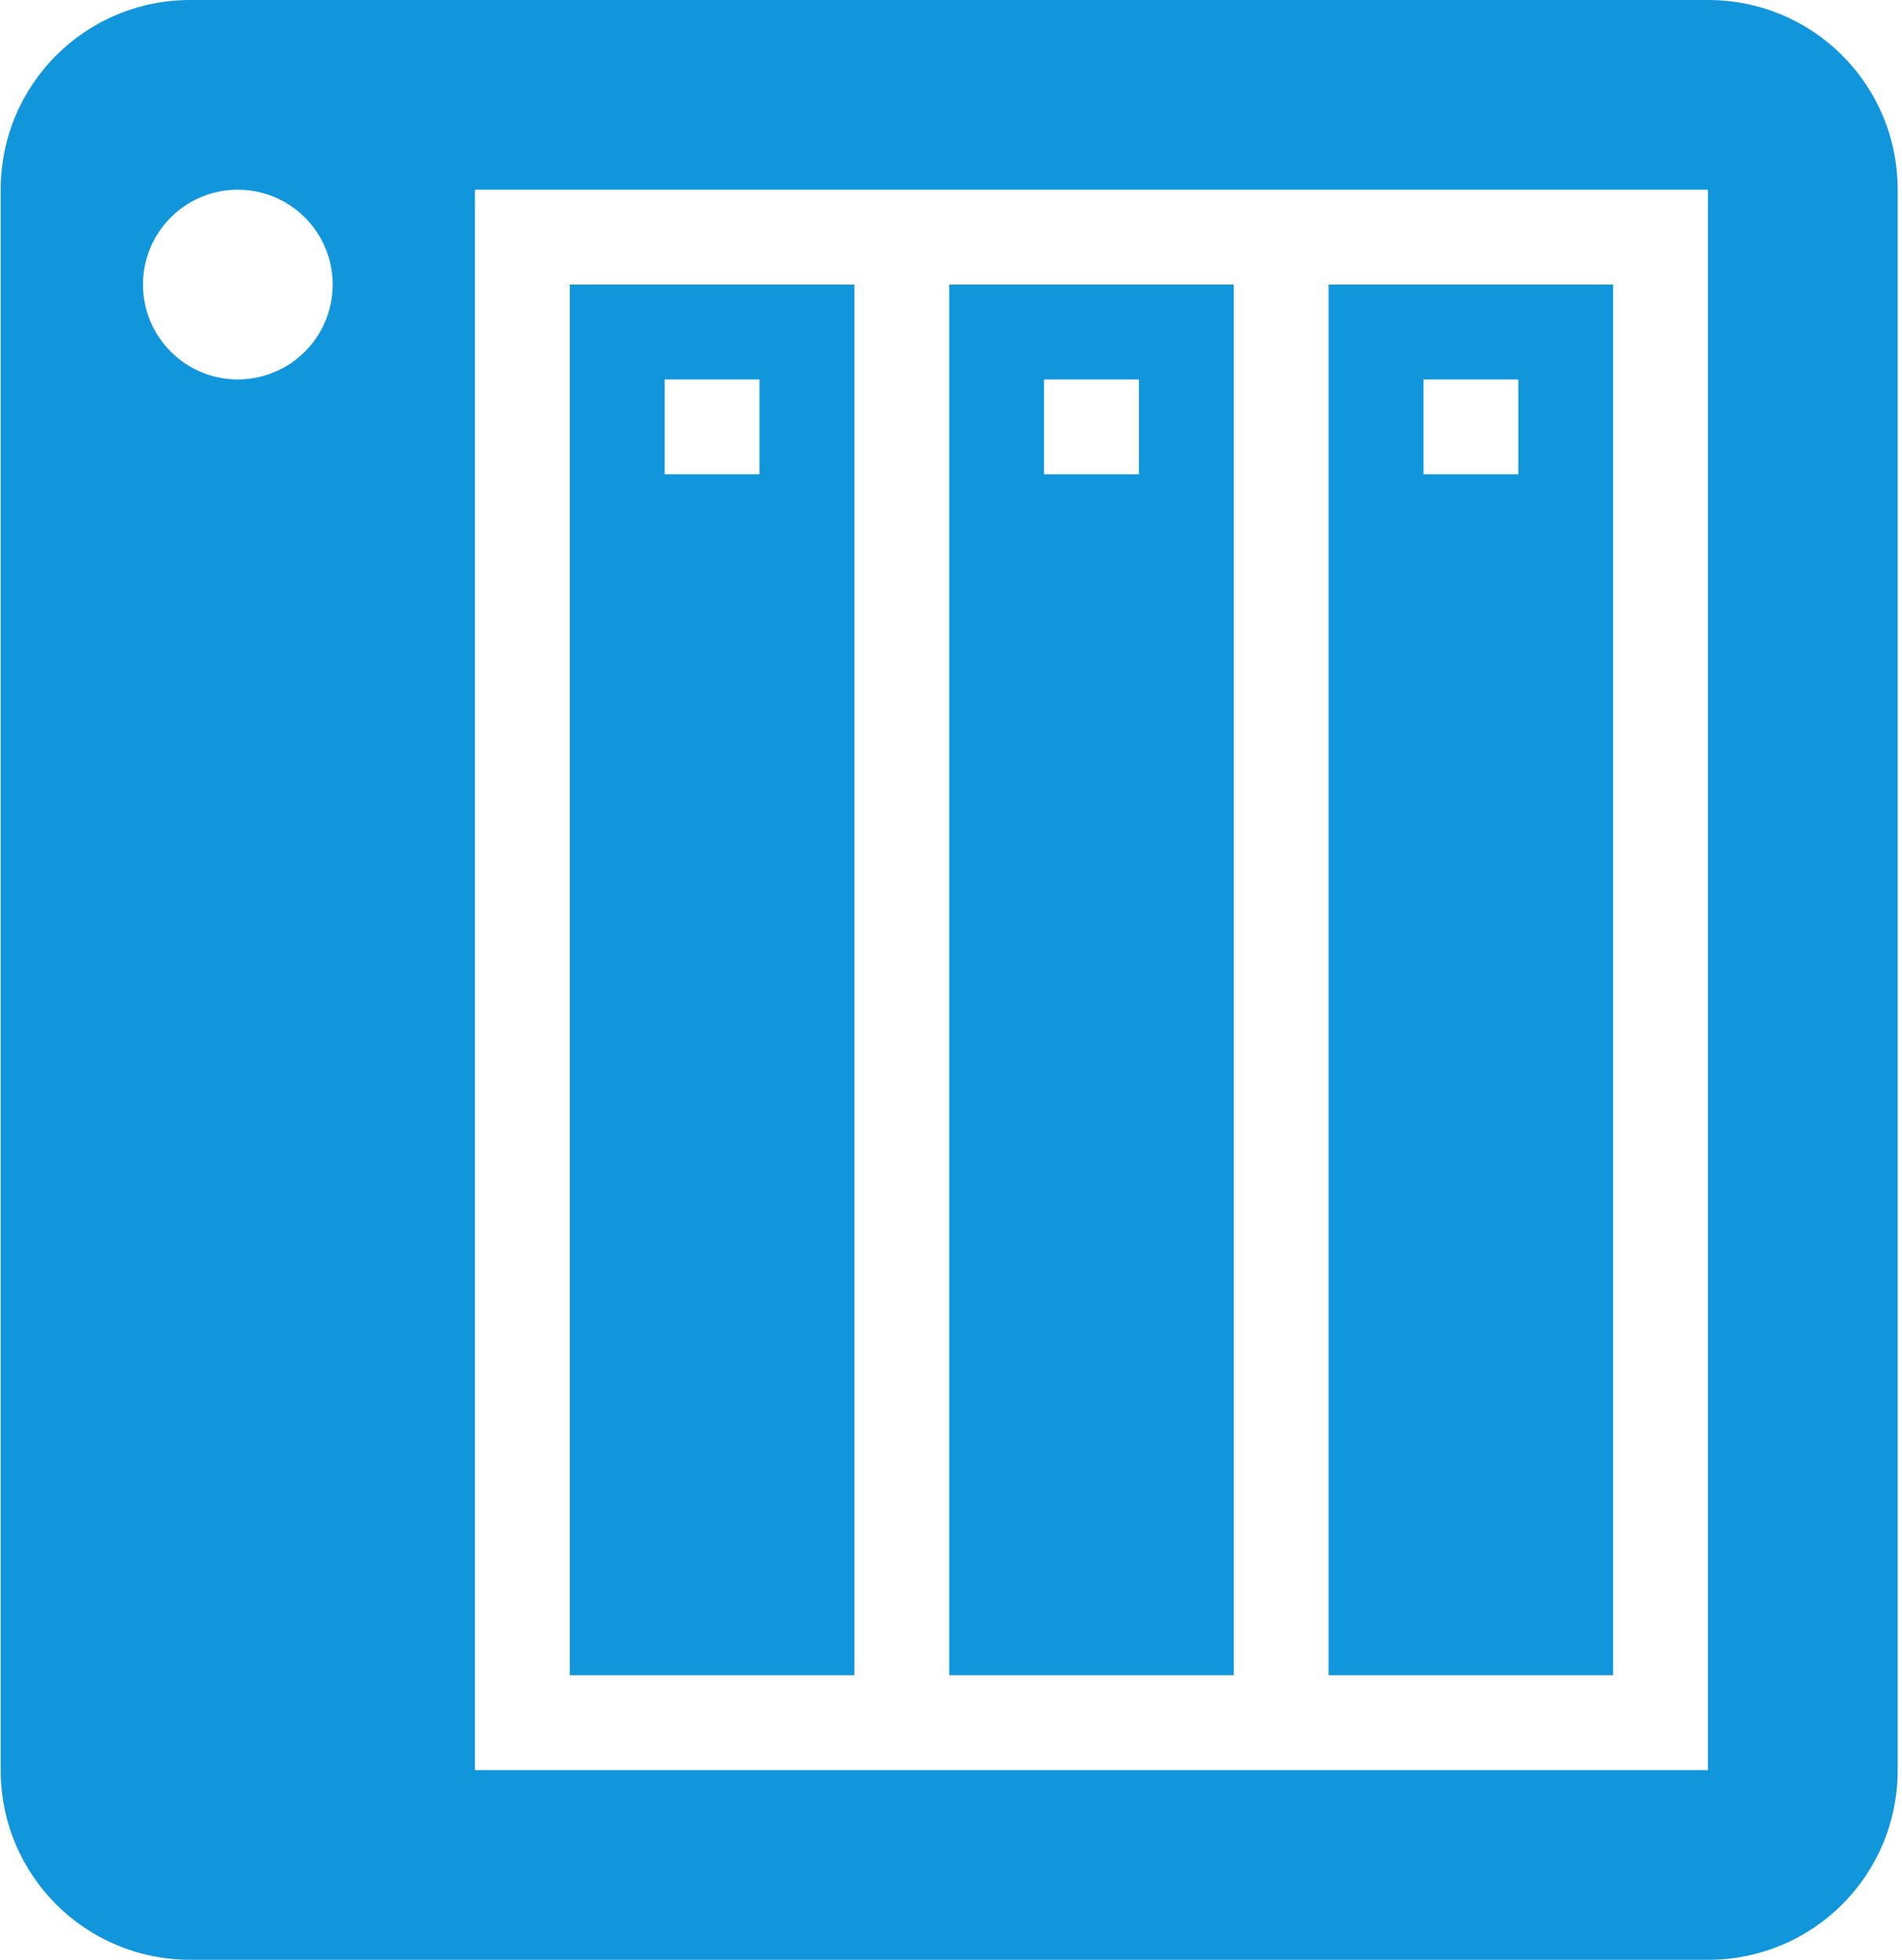 <?xml version="1.0" encoding="UTF-8"?>
<svg width="33px" height="34px" viewBox="0 0 33 34" version="1.1" xmlns="http://www.w3.org/2000/svg" xmlns:xlink="http://www.w3.org/1999/xlink">
    <!-- Generator: Sketch 61 (89581) - https://sketch.com -->
    <title>nas</title>
    <desc>Created with Sketch.</desc>
    <g id="页面-1" stroke="none" stroke-width="1" fill="none" fill-rule="evenodd">
        <g id="nas" fill="#1296DB" fill-rule="nonzero">
            <path d="M3.303,0 C1.48,0 0.012,1.468 0.012,3.291 L0.012,30.709 C0.012,32.532 1.48,34 3.303,34 L29.634,34 C31.458,34 32.925,32.532 32.925,30.709 L32.925,3.291 C32.925,1.468 31.458,0 29.634,0 L3.303,0 Z M4.126,3.291 C4.714,3.291 5.258,3.605 5.552,4.114 C5.846,4.623 5.846,5.251 5.552,5.76 C5.258,6.269 4.714,6.583 4.126,6.583 C3.217,6.582 2.481,5.846 2.481,4.937 C2.481,4.028 3.217,3.291 4.126,3.291 L4.126,3.291 Z M8.24,3.291 L29.634,3.291 L29.634,30.709 L8.24,30.709 L8.24,3.291 Z M9.886,4.937 L9.886,29.063 L14.823,29.063 L14.823,4.937 L9.886,4.937 Z M16.469,4.937 L16.469,29.063 L21.406,29.063 L21.406,4.937 L16.469,4.937 Z M23.051,4.937 L23.051,29.063 L27.988,29.063 L27.988,4.937 L23.051,4.937 L23.051,4.937 Z M11.532,6.583 L13.177,6.583 L13.177,8.228 L11.532,8.228 L11.532,6.583 Z M18.114,6.583 L19.76,6.583 L19.76,8.228 L18.114,8.228 L18.114,6.583 Z M24.697,6.583 L26.343,6.583 L26.343,8.228 L24.697,8.228 L24.697,6.583" id="形状"></path>
        </g>
    </g>
</svg>
